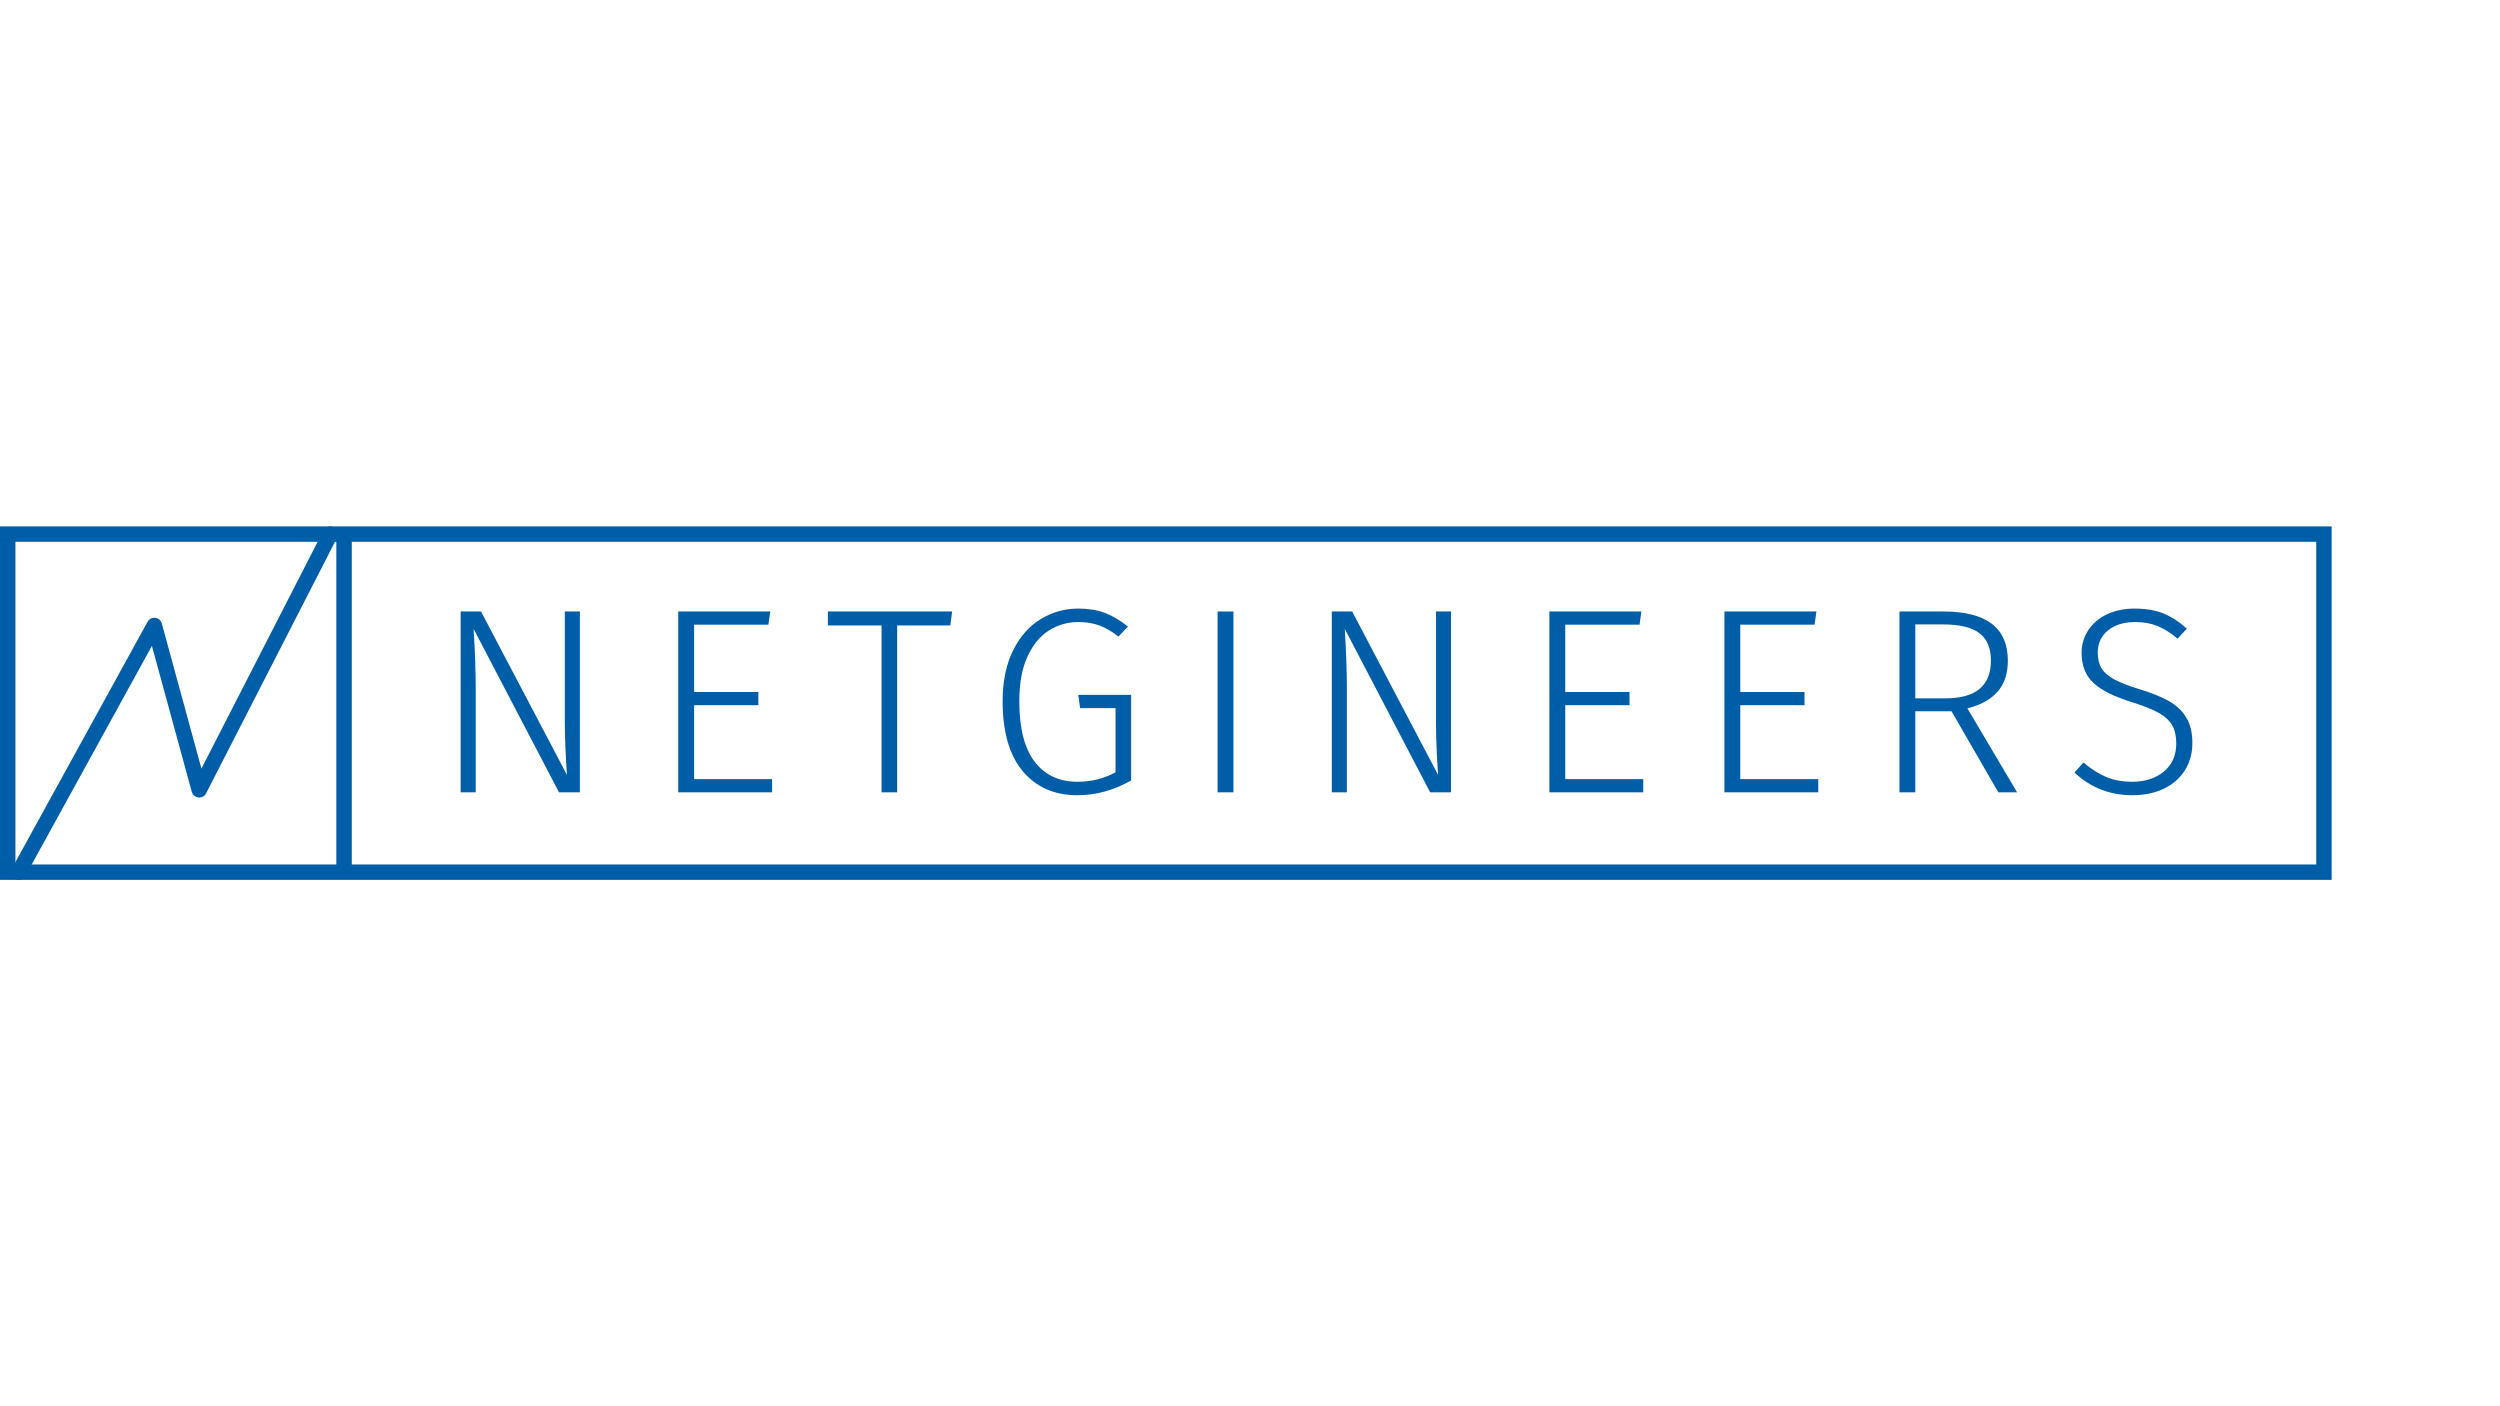 <svg
    width="320"
    height="180"
    viewBox="0 0 297 42"
    fill="none"
    xmlns="http://www.w3.org/2000/svg">
    <g clip-path="url(#clip_ng)" style="transform: translateX(10px)">
        <path
            d="M68.89 31.596H66.409L56.264 12.182C56.433 14.796 56.517 17.265 56.517 19.584V31.596H54.725V10.113H57.144L67.352 29.526C67.186 27.1 67.101 24.979 67.101 23.16V10.113H68.89V31.596Z"
            fill="#005ea9" />
        <path
            d="M91.506 10.113L91.285 11.682H82.459V19.679H90.093V21.246H82.459V30.026H91.725V31.596H80.575V10.113H91.506Z"
            fill="#005ea9" />
        <path
            d="M113.114 10.113L112.896 11.775H106.583V31.596H104.729V11.775H98.353V10.113H113.114Z"
            fill="#005ea9" />
        <path
            d="M131.269 10.285C132.17 10.63 133.08 11.169 134.003 11.9L132.872 13.093C132.097 12.487 131.342 12.047 130.61 11.775C129.877 11.505 129.041 11.367 128.098 11.367C126.862 11.367 125.715 11.693 124.659 12.341C123.6 12.988 122.741 14.018 122.083 15.429C121.423 16.84 121.094 18.622 121.094 20.776C121.094 23.976 121.701 26.369 122.916 27.957C124.129 29.547 125.825 30.341 128.003 30.341C129.678 30.341 131.187 29.964 132.527 29.213V21.591H128.317L128.098 20.022H134.379V30.184C132.327 31.356 130.201 31.941 128.003 31.941C125.261 31.941 123.093 30.989 121.502 29.086C119.91 27.184 119.113 24.414 119.113 20.776C119.113 18.413 119.528 16.401 120.356 14.739C121.181 13.077 122.281 11.834 123.654 11.007C125.024 10.181 126.505 9.768 128.098 9.768C129.311 9.768 130.37 9.942 131.269 10.285Z"
            fill="#005ea9" />
        <path
            d="M146.534 10.113V31.596H144.65V10.113H146.534Z"
            fill="#005ea9" />
        <path
            d="M172.382 31.596H169.902L159.757 12.182C159.925 14.796 160.009 17.265 160.009 19.584V31.596H158.218V10.113H160.637L170.844 29.526C170.678 27.1 170.594 24.979 170.594 23.16V10.113H172.382V31.596Z"
            fill="#005ea9" />
        <path
            d="M194.998 10.113L194.778 11.682H185.951V19.679H193.584V21.246H185.951V30.026H195.217V31.596H184.066V10.113H194.998Z"
            fill="#005ea9" />
        <path
            d="M215.792 10.113L215.572 11.682H206.745V19.679H214.378V21.246H206.745V30.026H216.011V31.596H204.86V10.113H215.792Z"
            fill="#005ea9" />
        <path
            d="M231.12 20.43C234.72 20.43 236.521 18.937 236.521 15.946C236.521 14.483 236.071 13.401 235.173 12.701C234.271 12 232.817 11.649 230.806 11.649H227.538V20.43H231.12ZM231.842 21.967H227.538V31.596H225.653V10.113H230.869C235.976 10.113 238.532 12.057 238.532 15.946C238.532 17.493 238.125 18.727 237.308 19.647C236.491 20.566 235.298 21.226 233.726 21.623L239.631 31.596H237.4L231.842 21.967Z"
            fill="#005ea9" />
        <path
            d="M257.017 10.349C257.968 10.736 258.896 11.337 259.796 12.152L258.697 13.344C257.88 12.653 257.083 12.152 256.309 11.838C255.536 11.524 254.656 11.367 253.671 11.367C252.331 11.367 251.252 11.696 250.435 12.356C249.62 13.014 249.211 13.898 249.211 15.005C249.211 15.758 249.362 16.381 249.666 16.871C249.969 17.363 250.478 17.803 251.19 18.189C251.9 18.575 252.918 18.967 254.236 19.364C255.661 19.804 256.813 20.275 257.693 20.776C258.57 21.278 259.251 21.925 259.732 22.72C260.214 23.516 260.455 24.519 260.455 25.73C260.455 26.943 260.163 28.02 259.575 28.96C258.99 29.901 258.156 30.634 257.08 31.157C255.999 31.679 254.749 31.941 253.325 31.941C250.645 31.941 248.352 31.041 246.447 29.243L247.516 28.052C248.394 28.805 249.282 29.374 250.185 29.76C251.085 30.148 252.121 30.341 253.294 30.341C254.844 30.341 256.105 29.934 257.08 29.118C258.052 28.302 258.539 27.195 258.539 25.793C258.539 24.917 258.377 24.194 258.052 23.631C257.727 23.065 257.205 22.579 256.482 22.171C255.76 21.763 254.738 21.352 253.42 20.933C251.222 20.264 249.651 19.489 248.708 18.611C247.766 17.735 247.294 16.541 247.294 15.037C247.294 14.034 247.562 13.129 248.096 12.324C248.629 11.519 249.373 10.893 250.326 10.442C251.278 9.993 252.371 9.768 253.608 9.768C254.928 9.768 256.064 9.961 257.017 10.349Z"
            fill="#005ea9" />
        <path
            d="M1.834 40.169H275.168V1.833H1.834V40.169ZM277.002 42H0V0.002H277.002V42Z"
            fill="#005ea9" />
        <path
            d="M41.791 41.084H39.956V0.918H41.791V41.084Z"
            fill="#005ea9" />
        <path
            d="M2.218 42C2.067 42 1.917 41.964 1.777 41.887C1.333 41.644 1.17 41.086 1.413 40.645L17.532 11.337C17.71 11.009 18.072 10.814 18.443 10.868C18.814 10.911 19.122 11.175 19.221 11.535L23.93 28.778L38.419 0.501C38.653 0.05 39.212 -0.127 39.654 0.102C40.105 0.333 40.285 0.884 40.053 1.334L24.485 31.717C24.316 32.053 23.975 32.251 23.574 32.21C23.197 32.172 22.884 31.906 22.783 31.541L18.047 14.202L3.022 41.524C2.856 41.828 2.54 42 2.218 42Z"
            fill="#005ea9" />
    </g>
    <defs>
        <clipPath id="clip_ng">
            <rect
                width="297"
                height="42"
                fill="#005ea9" />
        </clipPath>
    </defs>
</svg>
    